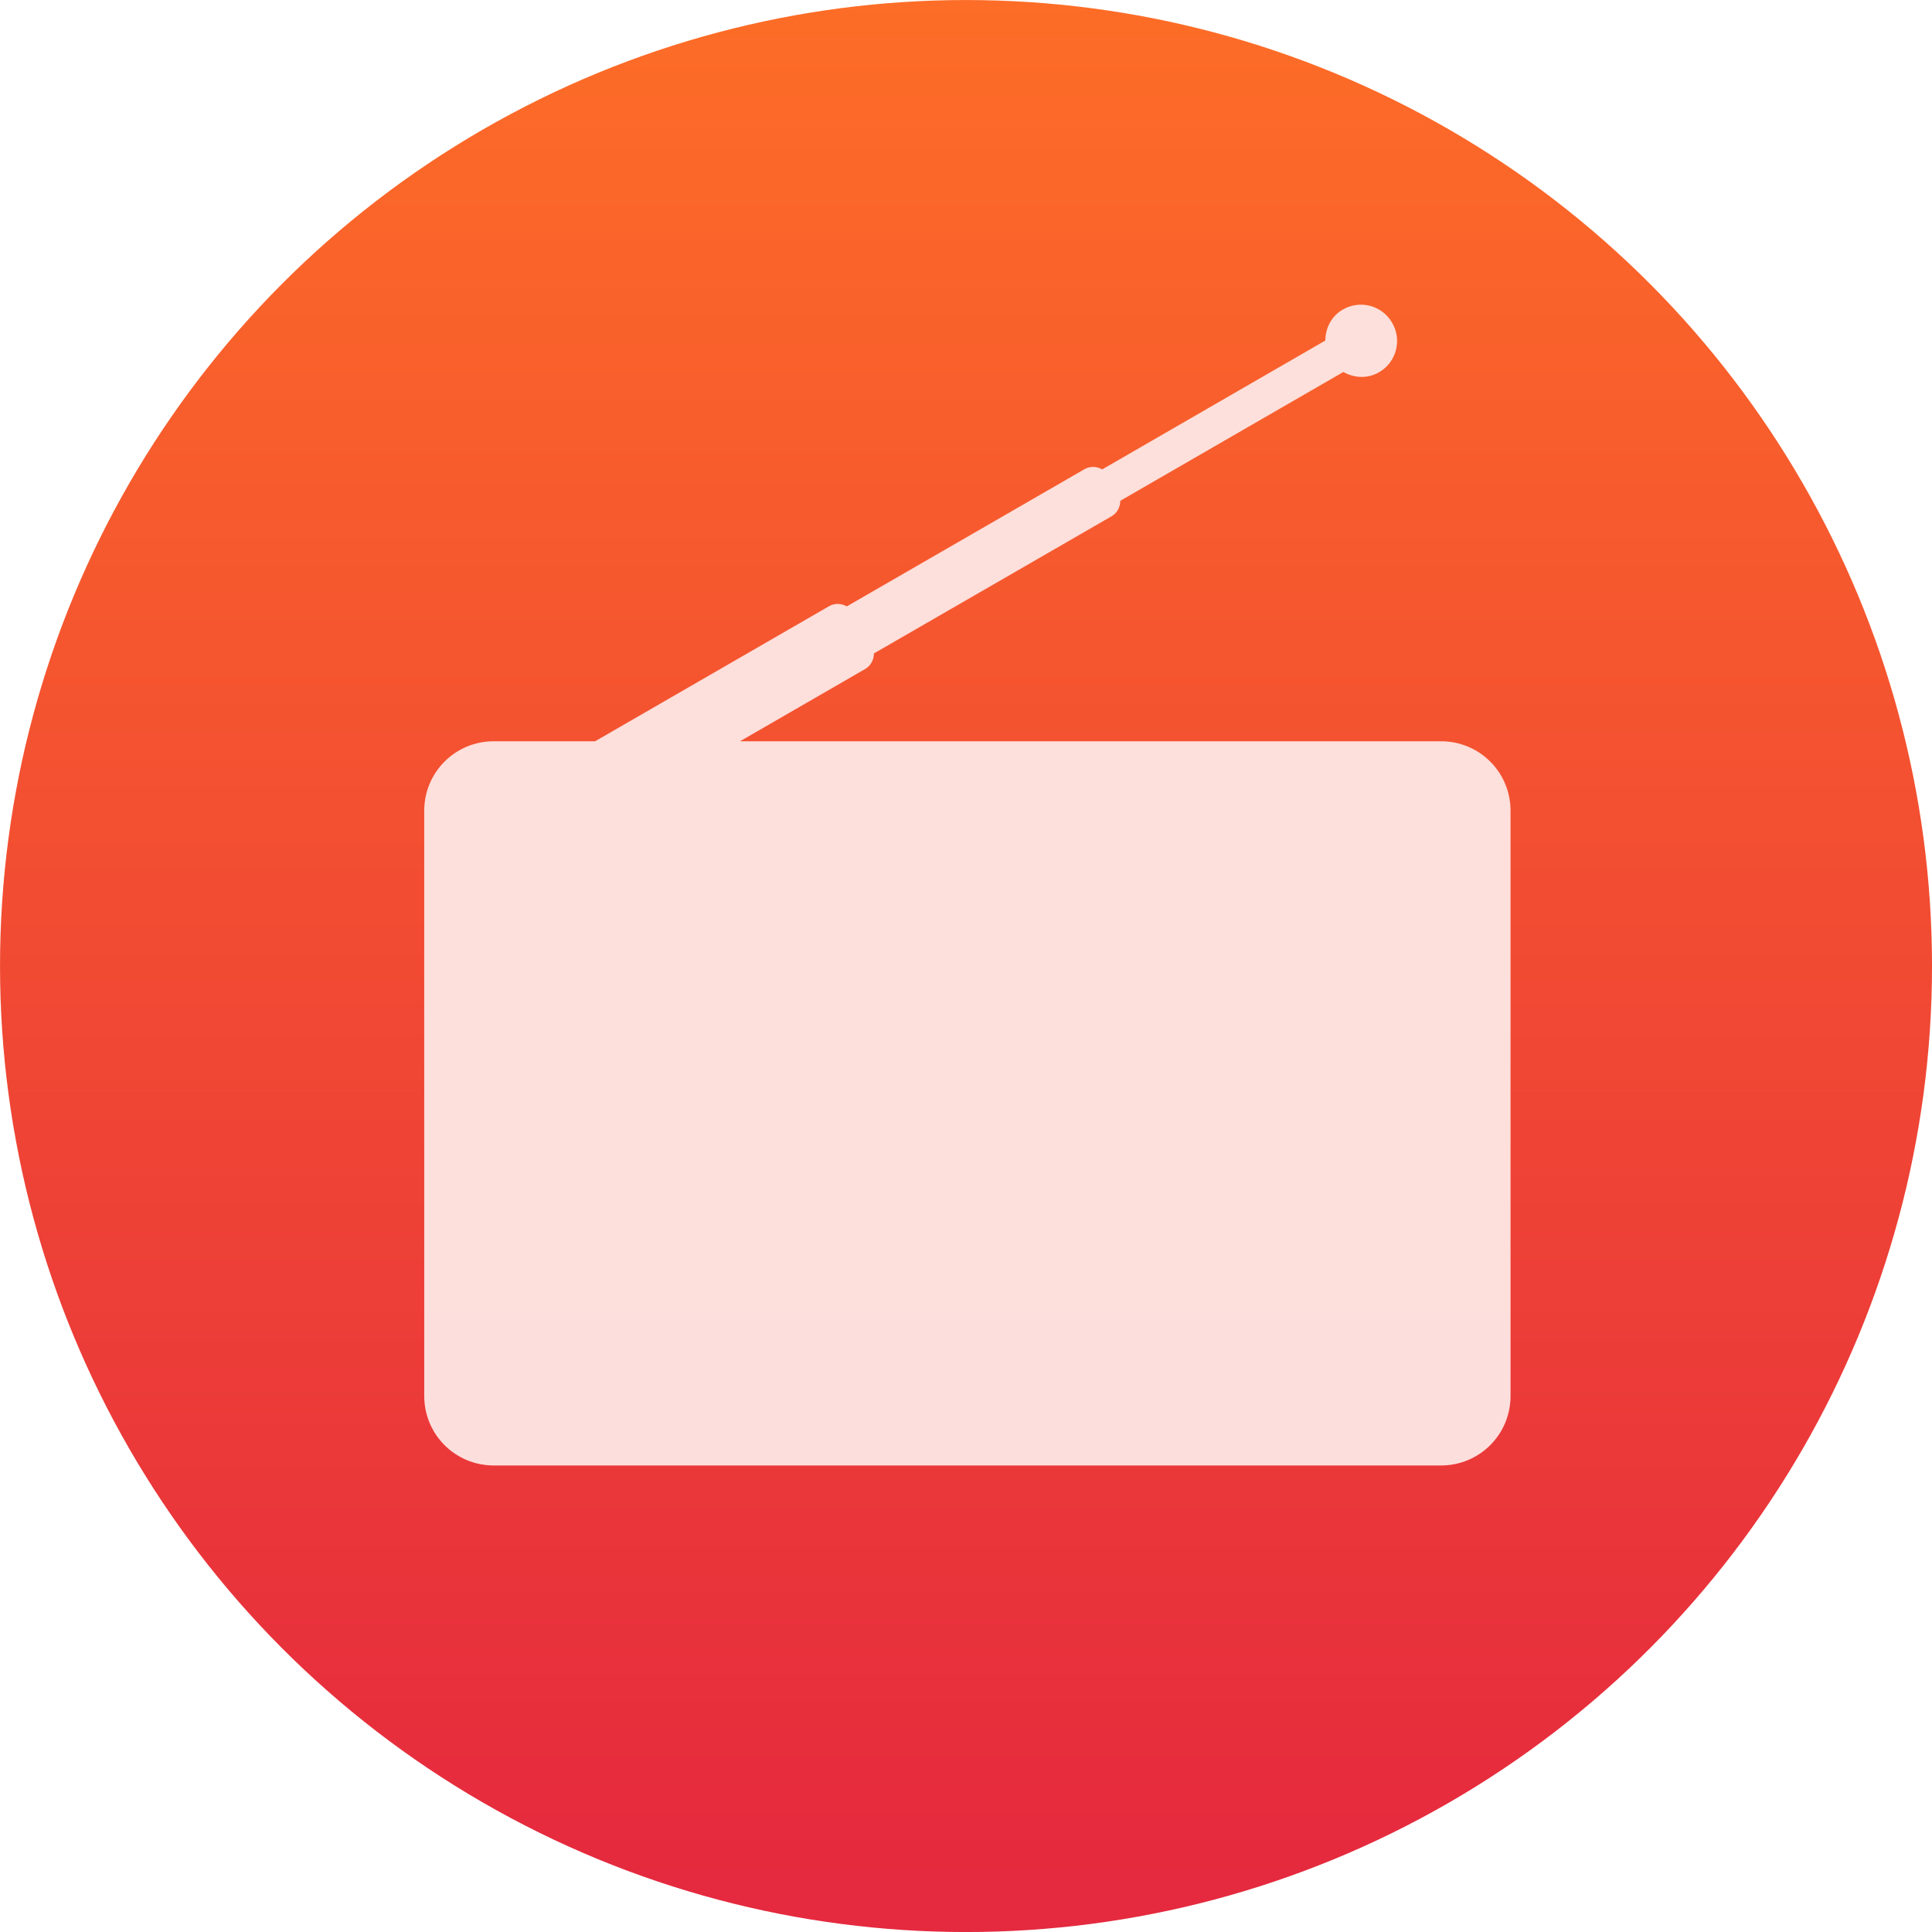 <?xml version="1.0" encoding="UTF-8" standalone="no"?>
<svg
   xmlns:dc="http://purl.org/dc/elements/1.1/"
   xmlns:cc="http://creativecommons.org/ns#"
   xmlns:rdf="http://www.w3.org/1999/02/22-rdf-syntax-ns#"
   xmlns:svg="http://www.w3.org/2000/svg"
   xmlns="http://www.w3.org/2000/svg"
   xmlns:sodipodi="http://sodipodi.sourceforge.net/DTD/sodipodi-0.dtd"
   xmlns:inkscape="http://www.inkscape.org/namespaces/inkscape"
   viewBox="0 0 48 48"
   version="1.1"
   id="svg21"
   sodipodi:docname="de.haeckerfelix.gradio.svg"
   inkscape:version="0.92.3 (2405546, 2018-03-11)">
  <defs
     id="defs25" />
  <sodipodi:namedview
     pagecolor="#ffffff"
     bordercolor="#666666"
     borderopacity="1"
     objecttolerance="10"
     gridtolerance="10"
     guidetolerance="10"
     inkscape:pageopacity="0"
     inkscape:pageshadow="2"
     inkscape:window-width="1280"
     inkscape:window-height="741"
     id="namedview23"
     showgrid="false"
     inkscape:zoom="3.4766083"
     inkscape:cx="-18.412982"
     inkscape:cy="1.1993007"
     inkscape:window-x="0"
     inkscape:window-y="32"
     inkscape:window-maximized="1"
     inkscape:current-layer="g19" />
  <linearGradient
     id="a"
     gradientUnits="userSpaceOnUse"
     x1="17.387"
     x2="17.387"
     y1="1045.869"
     y2="1006.869">
    <stop
       offset="0"
       stop-color="#e42238"
       id="stop2" />
    <stop
       offset="1"
       stop-color="#fd6820"
       id="stop4" />
  </linearGradient>
  <linearGradient
     gradientUnits="userSpaceOnUse"
     x1="0"
     x2="47"
     y1="23.5"
     y2="23.5"
     id="linearGradient13">
    <stop
       offset="0"
       stop-color="#a9a3d4"
       id="stop7" />
    <stop
       offset=".47"
       stop-color="#87baff"
       id="stop9" />
    <stop
       offset="1"
       stop-color="#89ec85"
       id="stop11" />
  </linearGradient>
  <g
     stroke-width="1.317"
     transform="matrix(1.2 0 0 1.2 3.136 -1208.242)"
     id="g19">
    <circle
       cx="17.387"
       cy="1026.869"
       fill="url(#a)"
       r="20"
       id="circle15"
       style="opacity:0.97" />
    <g
       transform="matrix(0.9,0,0,0.9,55.893,100.909)"
       id="g865-1"
       style="opacity:0.97;fill:#fde3e0;fill-opacity:1">
      <path
         style="opacity:1;fill:#fde3e0;fill-opacity:1;fill-rule:nonzero;stroke:none;stroke-width:9.415;stroke-linecap:round;stroke-linejoin:miter;stroke-miterlimit:4;stroke-dasharray:none;stroke-opacity:1"
         d="m -84.85,16.318 c -0.129,0.016 -0.257,0.058 -0.377,0.127 -0.318,0.183 -0.478,0.515 -0.482,0.855 l -6.162,3.559 c -0.149,-0.084 -0.333,-0.096 -0.492,-0.004 l -6.561,3.787 c -0.149,-0.084 -0.333,-0.096 -0.492,-0.004 L -105.875,28.367 h -2.799 c -1.064,-1e-6 -1.92,0.856 -1.92,1.92 v 16.16 c 0,1.064 0.856,1.92 1.92,1.92 h 26.16 c 1.064,0 1.92,-0.856 1.92,-1.92 V 30.287 c 0,-1.064 -0.856,-1.92 -1.92,-1.92 h -19.359 l 3.457,-1.996 c 0.159,-0.092 0.24,-0.259 0.242,-0.43 l 6.561,-3.787 c 0.159,-0.092 0.24,-0.257 0.242,-0.428 l 6.16,-3.557 c 0.297,0.168 0.666,0.192 0.984,0.008 0.48,-0.277 0.642,-0.885 0.365,-1.365 -0.208,-0.36 -0.602,-0.543 -0.988,-0.494 z"
         transform="matrix(0.833,0,0,0.833,36.877,1000.044)"
         id="rect837-7"
         inkscape:connector-curvature="0" />
    </g>
  </g>
</svg>

